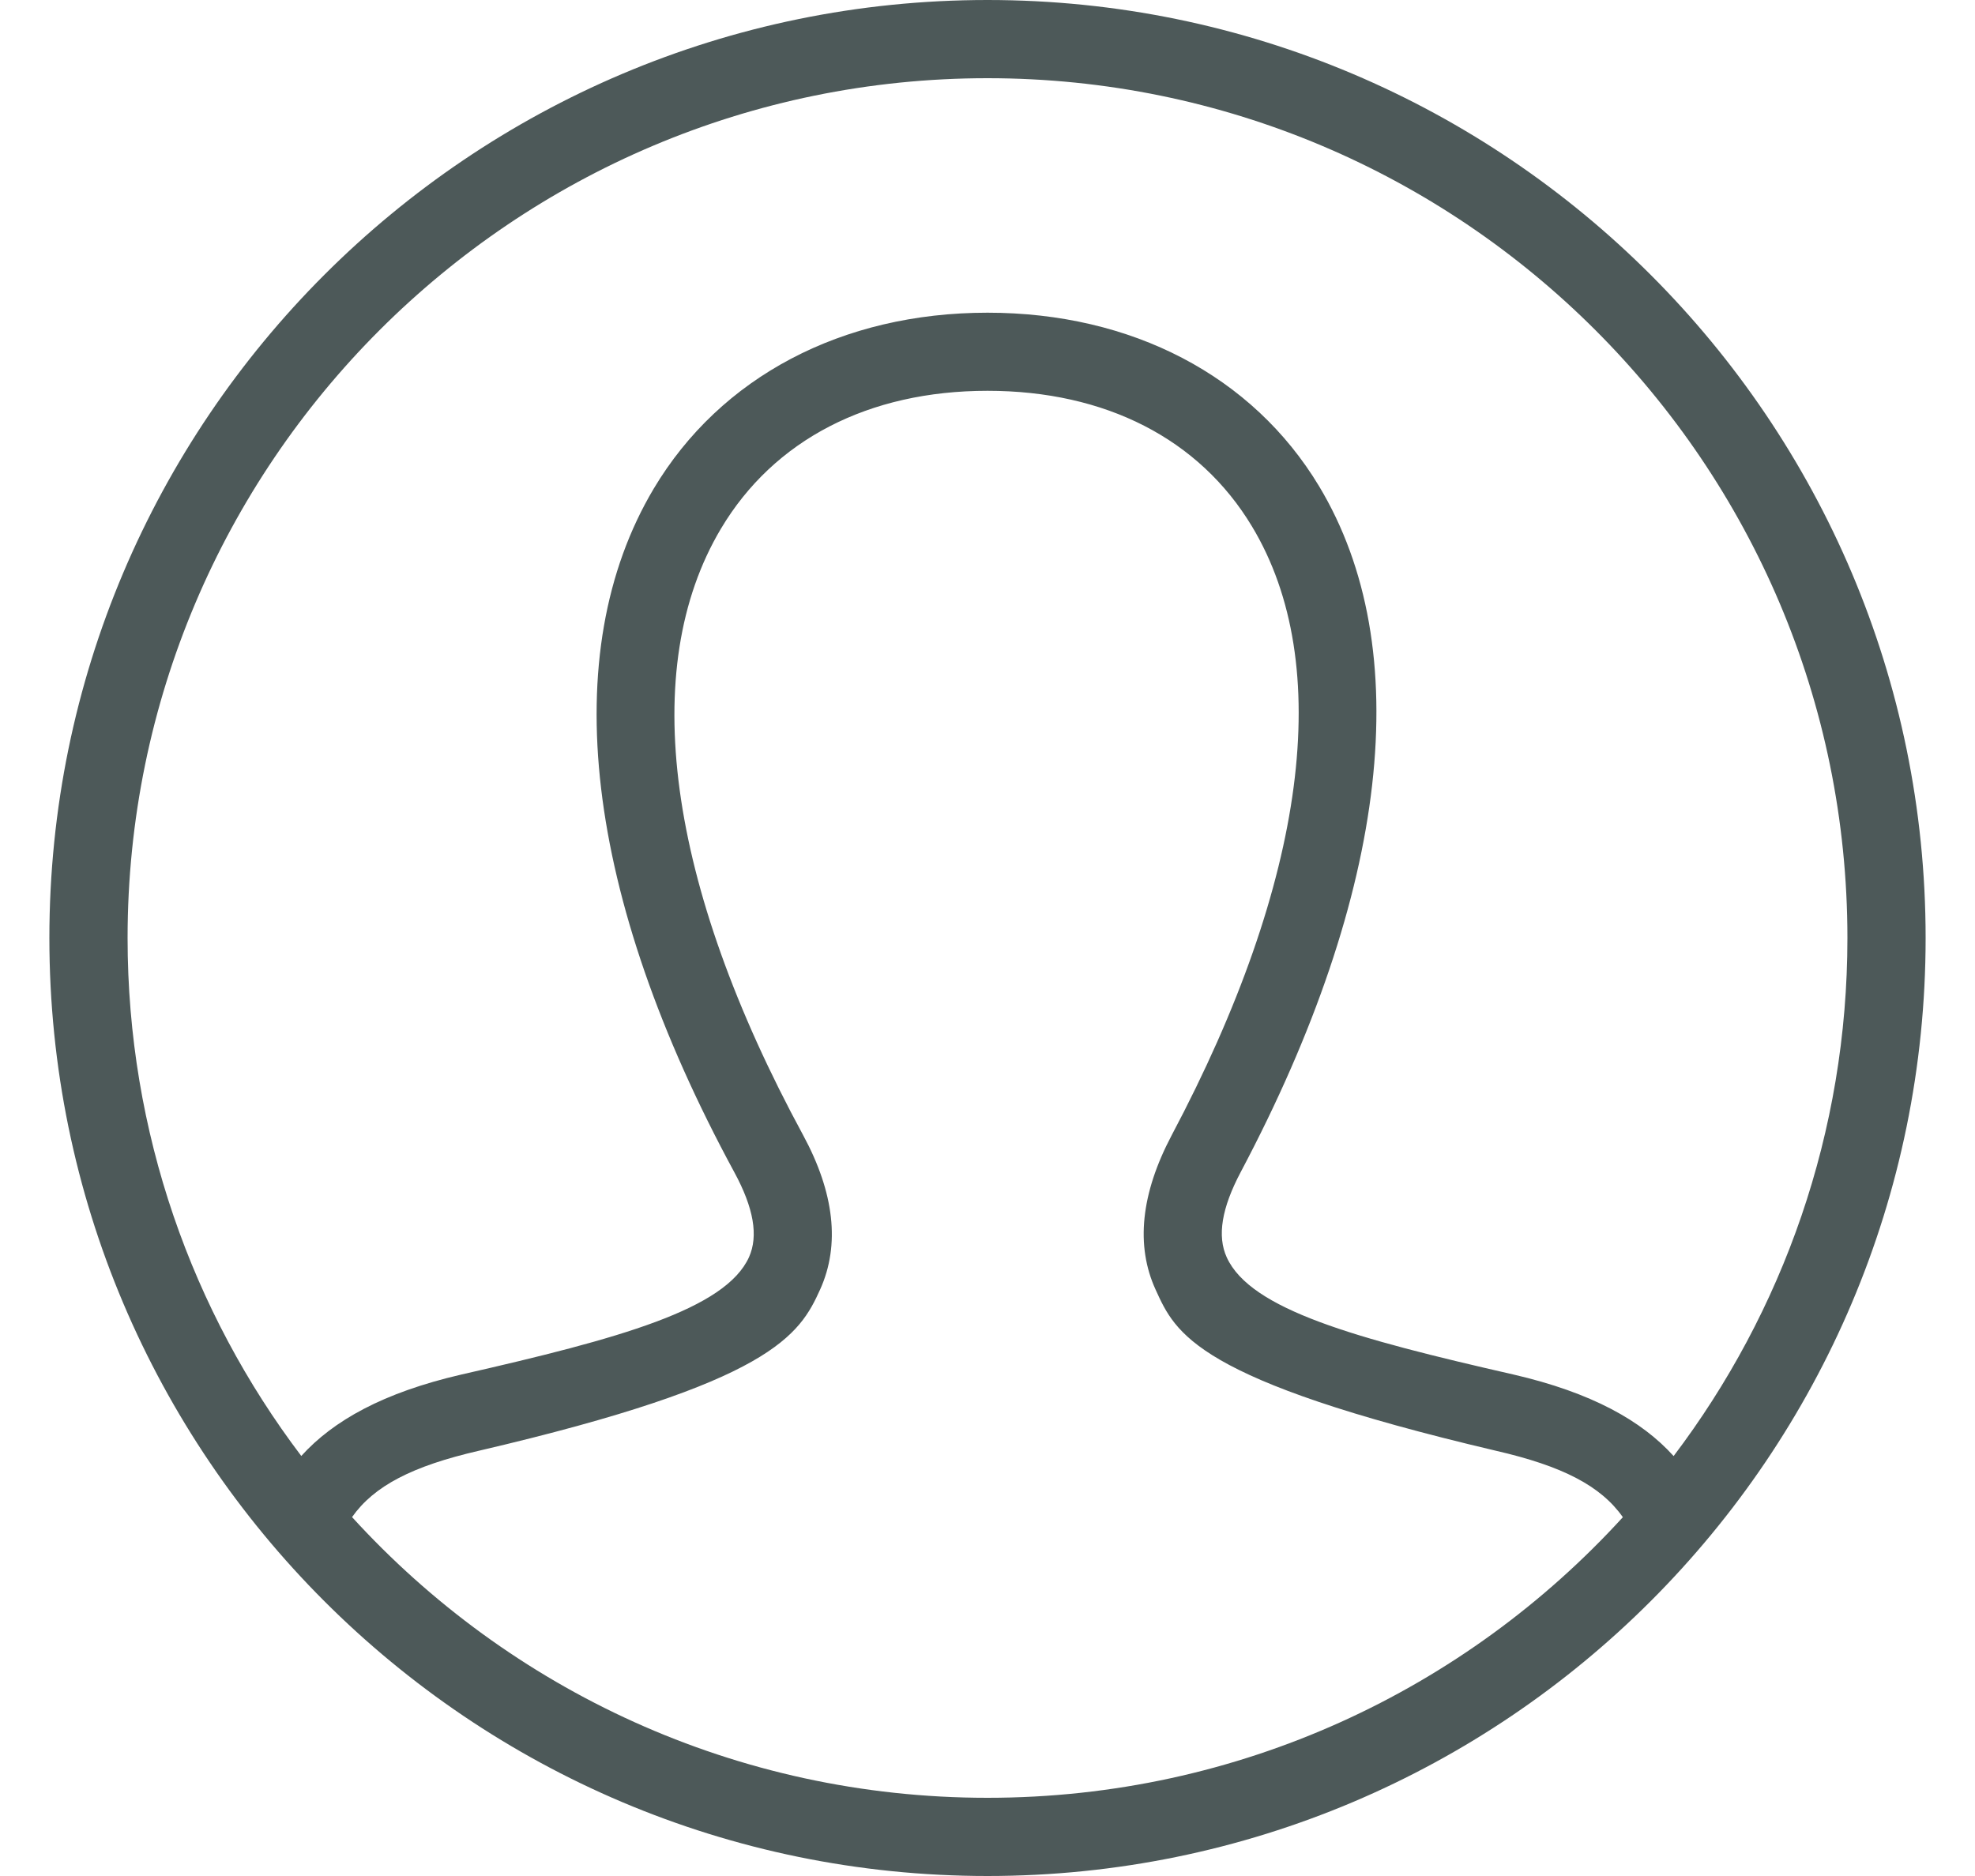 <svg width="20" height="19" viewBox="0 0 20 19" fill="none" xmlns="http://www.w3.org/2000/svg">
<path fill-rule="evenodd" clip-rule="evenodd" d="M10 0C15.243 0 19.5 4.257 19.5 9.5C19.5 14.743 15.243 19 10 19C4.757 19 0.5 14.743 0.5 9.5C0.5 4.257 4.757 0 10 0ZM16.434 15.366C16.211 15.049 15.823 14.848 15.148 14.693C12.102 13.976 11.905 13.505 11.703 13.063C11.498 12.616 11.553 12.089 11.865 11.498C13.232 8.92 13.52 6.729 12.678 5.331C12.145 4.445 11.194 3.958 10 3.958C8.796 3.958 7.837 4.454 7.301 5.354C6.457 6.77 6.753 8.951 8.132 11.495C8.45 12.082 8.508 12.608 8.306 13.058C8.096 13.522 7.822 14 4.85 14.693C4.176 14.848 3.788 15.049 3.565 15.365C5.158 17.112 7.452 18.208 10 18.208C12.548 18.208 14.841 17.112 16.434 15.366ZM16.948 14.747C18.053 13.287 18.708 11.47 18.708 9.5C18.708 4.694 14.806 0.792 10 0.792C5.194 0.792 1.292 4.694 1.292 9.5C1.292 11.469 1.946 13.287 3.051 14.746C3.375 14.388 3.881 14.104 4.673 13.921C6.276 13.556 7.346 13.26 7.585 12.732C7.681 12.517 7.633 12.235 7.436 11.872C5.918 9.073 5.629 6.614 6.62 4.949C7.296 3.816 8.527 3.167 10 3.167C11.461 3.167 12.684 3.806 13.357 4.923C14.347 6.568 14.066 9.035 12.565 11.869C12.371 12.235 12.324 12.519 12.423 12.735C12.665 13.264 13.725 13.556 15.326 13.921C16.118 14.104 16.625 14.389 16.948 14.747Z" fill="#4D5959"/>
</svg>
